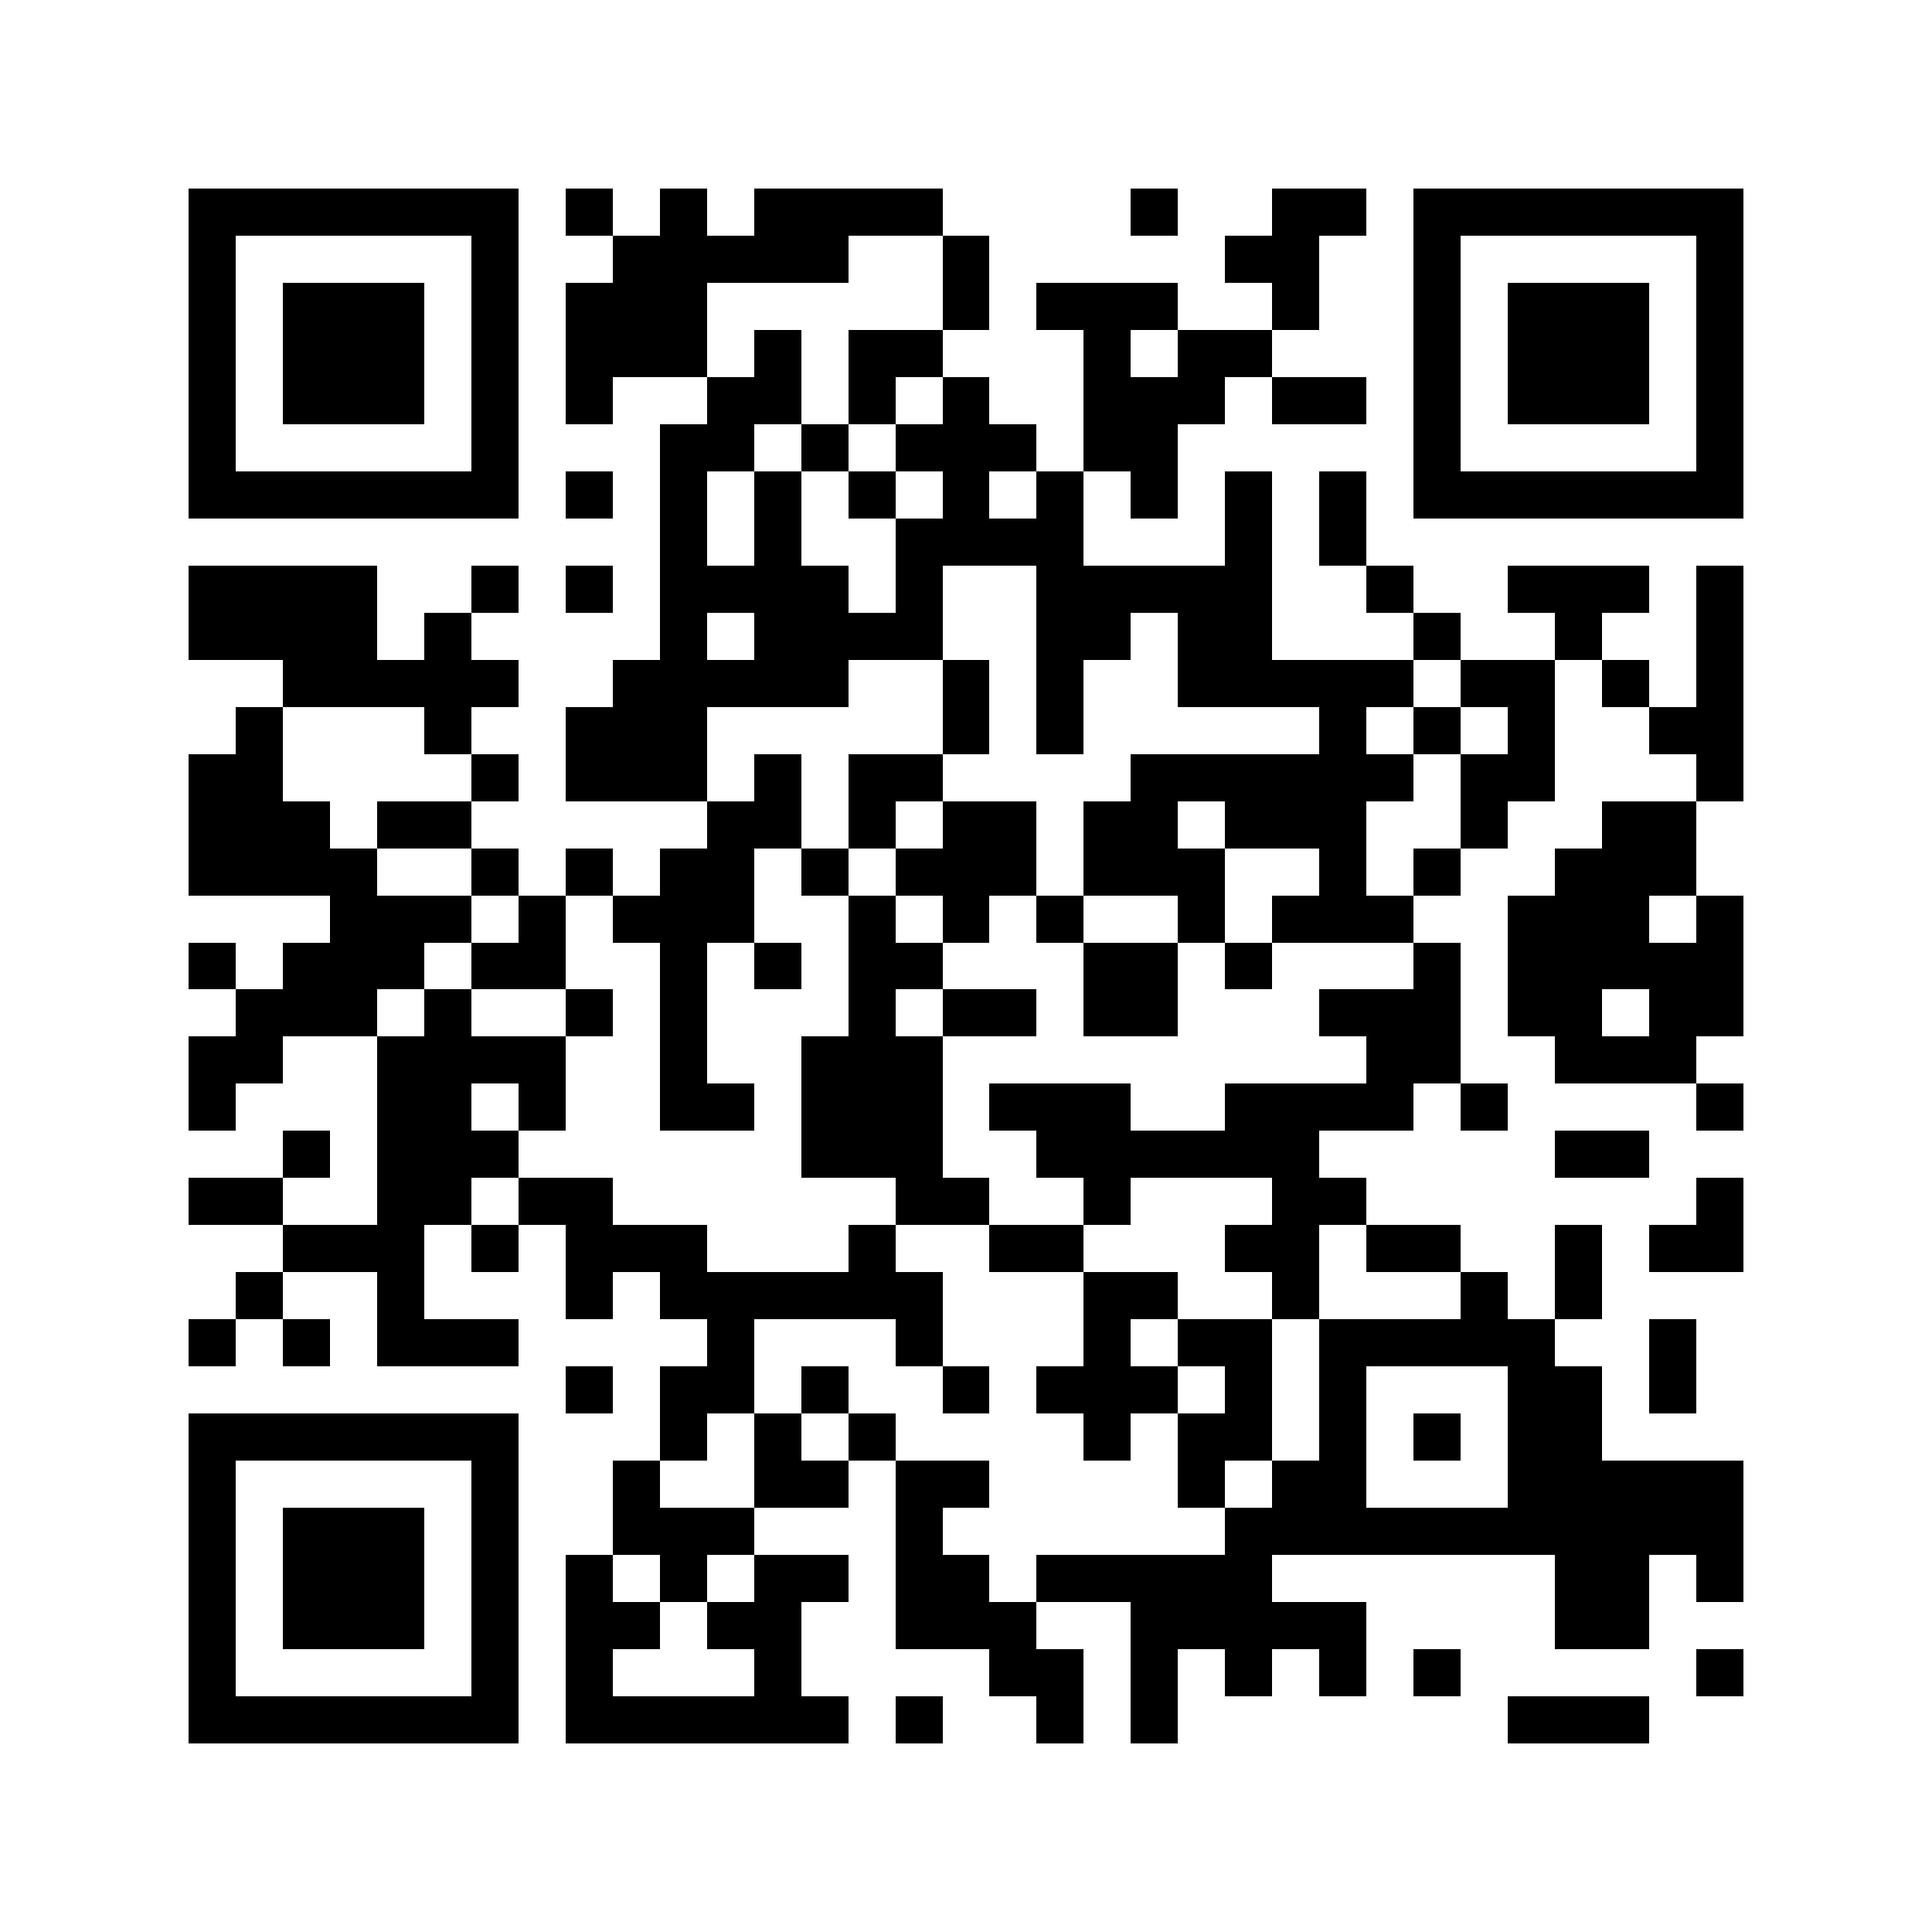 <svg version="1.1" baseProfile="full" shape-rendering="crispEdges" width="287" height="287" xmlns="http://www.w3.org/2000/svg"><rect x="0" y="0" width="287" height="287" fill="#FFFFFF" />
<rect x="28" y="28" width="49" height="7" fill="#000000" />
<rect x="84" y="28" width="7" height="7" fill="#000000" />
<rect x="98" y="28" width="7" height="7" fill="#000000" />
<rect x="112" y="28" width="28" height="7" fill="#000000" />
<rect x="168" y="28" width="7" height="7" fill="#000000" />
<rect x="189" y="28" width="14" height="7" fill="#000000" />
<rect x="210" y="28" width="49" height="7" fill="#000000" />
<rect x="28" y="35" width="7" height="35" fill="#000000" />
<rect x="70" y="35" width="7" height="35" fill="#000000" />
<rect x="91" y="35" width="35" height="7" fill="#000000" />
<rect x="140" y="35" width="7" height="14" fill="#000000" />
<rect x="182" y="35" width="14" height="7" fill="#000000" />
<rect x="210" y="35" width="7" height="35" fill="#000000" />
<rect x="252" y="35" width="7" height="35" fill="#000000" />
<rect x="42" y="42" width="21" height="21" fill="#000000" />
<rect x="84" y="42" width="21" height="14" fill="#000000" />
<rect x="154" y="42" width="21" height="7" fill="#000000" />
<rect x="189" y="42" width="7" height="7" fill="#000000" />
<rect x="224" y="42" width="21" height="21" fill="#000000" />
<rect x="112" y="49" width="7" height="7" fill="#000000" />
<rect x="126" y="49" width="14" height="7" fill="#000000" />
<rect x="161" y="49" width="7" height="7" fill="#000000" />
<rect x="175" y="49" width="14" height="7" fill="#000000" />
<rect x="84" y="56" width="7" height="7" fill="#000000" />
<rect x="105" y="56" width="14" height="7" fill="#000000" />
<rect x="126" y="56" width="7" height="7" fill="#000000" />
<rect x="140" y="56" width="7" height="7" fill="#000000" />
<rect x="161" y="56" width="21" height="7" fill="#000000" />
<rect x="189" y="56" width="14" height="7" fill="#000000" />
<rect x="98" y="63" width="14" height="7" fill="#000000" />
<rect x="119" y="63" width="7" height="7" fill="#000000" />
<rect x="133" y="63" width="21" height="7" fill="#000000" />
<rect x="161" y="63" width="14" height="7" fill="#000000" />
<rect x="28" y="70" width="49" height="7" fill="#000000" />
<rect x="84" y="70" width="7" height="7" fill="#000000" />
<rect x="98" y="70" width="7" height="14" fill="#000000" />
<rect x="112" y="70" width="7" height="14" fill="#000000" />
<rect x="126" y="70" width="7" height="7" fill="#000000" />
<rect x="140" y="70" width="7" height="7" fill="#000000" />
<rect x="154" y="70" width="7" height="7" fill="#000000" />
<rect x="168" y="70" width="7" height="7" fill="#000000" />
<rect x="182" y="70" width="7" height="14" fill="#000000" />
<rect x="196" y="70" width="7" height="14" fill="#000000" />
<rect x="210" y="70" width="49" height="7" fill="#000000" />
<rect x="133" y="77" width="28" height="7" fill="#000000" />
<rect x="28" y="84" width="28" height="14" fill="#000000" />
<rect x="70" y="84" width="7" height="7" fill="#000000" />
<rect x="84" y="84" width="7" height="7" fill="#000000" />
<rect x="98" y="84" width="28" height="7" fill="#000000" />
<rect x="133" y="84" width="7" height="7" fill="#000000" />
<rect x="154" y="84" width="35" height="7" fill="#000000" />
<rect x="203" y="84" width="7" height="7" fill="#000000" />
<rect x="224" y="84" width="21" height="7" fill="#000000" />
<rect x="252" y="84" width="7" height="21" fill="#000000" />
<rect x="63" y="91" width="7" height="7" fill="#000000" />
<rect x="98" y="91" width="7" height="7" fill="#000000" />
<rect x="112" y="91" width="28" height="7" fill="#000000" />
<rect x="154" y="91" width="14" height="7" fill="#000000" />
<rect x="175" y="91" width="14" height="7" fill="#000000" />
<rect x="210" y="91" width="7" height="7" fill="#000000" />
<rect x="231" y="91" width="7" height="7" fill="#000000" />
<rect x="42" y="98" width="35" height="7" fill="#000000" />
<rect x="91" y="98" width="35" height="7" fill="#000000" />
<rect x="140" y="98" width="7" height="14" fill="#000000" />
<rect x="154" y="98" width="7" height="14" fill="#000000" />
<rect x="175" y="98" width="35" height="7" fill="#000000" />
<rect x="217" y="98" width="14" height="7" fill="#000000" />
<rect x="238" y="98" width="7" height="7" fill="#000000" />
<rect x="35" y="105" width="7" height="7" fill="#000000" />
<rect x="63" y="105" width="7" height="7" fill="#000000" />
<rect x="84" y="105" width="21" height="14" fill="#000000" />
<rect x="196" y="105" width="7" height="7" fill="#000000" />
<rect x="210" y="105" width="7" height="7" fill="#000000" />
<rect x="224" y="105" width="7" height="7" fill="#000000" />
<rect x="245" y="105" width="14" height="7" fill="#000000" />
<rect x="28" y="112" width="14" height="7" fill="#000000" />
<rect x="70" y="112" width="7" height="7" fill="#000000" />
<rect x="112" y="112" width="7" height="7" fill="#000000" />
<rect x="126" y="112" width="14" height="7" fill="#000000" />
<rect x="168" y="112" width="42" height="7" fill="#000000" />
<rect x="217" y="112" width="14" height="7" fill="#000000" />
<rect x="252" y="112" width="7" height="7" fill="#000000" />
<rect x="28" y="119" width="21" height="7" fill="#000000" />
<rect x="56" y="119" width="14" height="7" fill="#000000" />
<rect x="105" y="119" width="14" height="7" fill="#000000" />
<rect x="126" y="119" width="7" height="7" fill="#000000" />
<rect x="140" y="119" width="14" height="7" fill="#000000" />
<rect x="161" y="119" width="14" height="7" fill="#000000" />
<rect x="182" y="119" width="21" height="7" fill="#000000" />
<rect x="217" y="119" width="7" height="7" fill="#000000" />
<rect x="238" y="119" width="14" height="7" fill="#000000" />
<rect x="28" y="126" width="28" height="7" fill="#000000" />
<rect x="70" y="126" width="7" height="7" fill="#000000" />
<rect x="84" y="126" width="7" height="7" fill="#000000" />
<rect x="98" y="126" width="14" height="7" fill="#000000" />
<rect x="119" y="126" width="7" height="7" fill="#000000" />
<rect x="133" y="126" width="21" height="7" fill="#000000" />
<rect x="161" y="126" width="21" height="7" fill="#000000" />
<rect x="196" y="126" width="7" height="7" fill="#000000" />
<rect x="210" y="126" width="7" height="7" fill="#000000" />
<rect x="231" y="126" width="21" height="7" fill="#000000" />
<rect x="49" y="133" width="21" height="7" fill="#000000" />
<rect x="77" y="133" width="7" height="7" fill="#000000" />
<rect x="91" y="133" width="21" height="7" fill="#000000" />
<rect x="126" y="133" width="7" height="7" fill="#000000" />
<rect x="140" y="133" width="7" height="7" fill="#000000" />
<rect x="154" y="133" width="7" height="7" fill="#000000" />
<rect x="175" y="133" width="7" height="7" fill="#000000" />
<rect x="189" y="133" width="21" height="7" fill="#000000" />
<rect x="224" y="133" width="21" height="7" fill="#000000" />
<rect x="252" y="133" width="7" height="7" fill="#000000" />
<rect x="28" y="140" width="7" height="7" fill="#000000" />
<rect x="42" y="140" width="21" height="7" fill="#000000" />
<rect x="70" y="140" width="14" height="7" fill="#000000" />
<rect x="98" y="140" width="7" height="21" fill="#000000" />
<rect x="112" y="140" width="7" height="7" fill="#000000" />
<rect x="126" y="140" width="14" height="7" fill="#000000" />
<rect x="161" y="140" width="14" height="14" fill="#000000" />
<rect x="182" y="140" width="7" height="7" fill="#000000" />
<rect x="210" y="140" width="7" height="7" fill="#000000" />
<rect x="224" y="140" width="35" height="7" fill="#000000" />
<rect x="35" y="147" width="21" height="7" fill="#000000" />
<rect x="63" y="147" width="7" height="7" fill="#000000" />
<rect x="84" y="147" width="7" height="7" fill="#000000" />
<rect x="126" y="147" width="7" height="7" fill="#000000" />
<rect x="140" y="147" width="14" height="7" fill="#000000" />
<rect x="196" y="147" width="21" height="7" fill="#000000" />
<rect x="224" y="147" width="14" height="7" fill="#000000" />
<rect x="245" y="147" width="14" height="7" fill="#000000" />
<rect x="28" y="154" width="14" height="7" fill="#000000" />
<rect x="56" y="154" width="28" height="7" fill="#000000" />
<rect x="119" y="154" width="21" height="21" fill="#000000" />
<rect x="203" y="154" width="14" height="7" fill="#000000" />
<rect x="231" y="154" width="21" height="7" fill="#000000" />
<rect x="28" y="161" width="7" height="7" fill="#000000" />
<rect x="56" y="161" width="14" height="7" fill="#000000" />
<rect x="77" y="161" width="7" height="7" fill="#000000" />
<rect x="98" y="161" width="14" height="7" fill="#000000" />
<rect x="147" y="161" width="21" height="7" fill="#000000" />
<rect x="182" y="161" width="28" height="7" fill="#000000" />
<rect x="217" y="161" width="7" height="7" fill="#000000" />
<rect x="252" y="161" width="7" height="7" fill="#000000" />
<rect x="42" y="168" width="7" height="7" fill="#000000" />
<rect x="56" y="168" width="21" height="7" fill="#000000" />
<rect x="154" y="168" width="42" height="7" fill="#000000" />
<rect x="231" y="168" width="14" height="7" fill="#000000" />
<rect x="28" y="175" width="14" height="7" fill="#000000" />
<rect x="56" y="175" width="14" height="7" fill="#000000" />
<rect x="77" y="175" width="14" height="7" fill="#000000" />
<rect x="133" y="175" width="14" height="7" fill="#000000" />
<rect x="161" y="175" width="7" height="7" fill="#000000" />
<rect x="189" y="175" width="14" height="7" fill="#000000" />
<rect x="252" y="175" width="7" height="7" fill="#000000" />
<rect x="42" y="182" width="21" height="7" fill="#000000" />
<rect x="70" y="182" width="7" height="7" fill="#000000" />
<rect x="84" y="182" width="21" height="7" fill="#000000" />
<rect x="126" y="182" width="7" height="7" fill="#000000" />
<rect x="147" y="182" width="14" height="7" fill="#000000" />
<rect x="182" y="182" width="14" height="7" fill="#000000" />
<rect x="203" y="182" width="14" height="7" fill="#000000" />
<rect x="231" y="182" width="7" height="14" fill="#000000" />
<rect x="245" y="182" width="14" height="7" fill="#000000" />
<rect x="35" y="189" width="7" height="7" fill="#000000" />
<rect x="56" y="189" width="7" height="7" fill="#000000" />
<rect x="84" y="189" width="7" height="7" fill="#000000" />
<rect x="98" y="189" width="42" height="7" fill="#000000" />
<rect x="161" y="189" width="14" height="7" fill="#000000" />
<rect x="189" y="189" width="7" height="7" fill="#000000" />
<rect x="217" y="189" width="7" height="7" fill="#000000" />
<rect x="28" y="196" width="7" height="7" fill="#000000" />
<rect x="42" y="196" width="7" height="7" fill="#000000" />
<rect x="56" y="196" width="21" height="7" fill="#000000" />
<rect x="105" y="196" width="7" height="7" fill="#000000" />
<rect x="133" y="196" width="7" height="7" fill="#000000" />
<rect x="161" y="196" width="7" height="7" fill="#000000" />
<rect x="175" y="196" width="14" height="7" fill="#000000" />
<rect x="196" y="196" width="35" height="7" fill="#000000" />
<rect x="245" y="196" width="7" height="14" fill="#000000" />
<rect x="84" y="203" width="7" height="7" fill="#000000" />
<rect x="98" y="203" width="14" height="7" fill="#000000" />
<rect x="119" y="203" width="7" height="7" fill="#000000" />
<rect x="140" y="203" width="7" height="7" fill="#000000" />
<rect x="154" y="203" width="21" height="7" fill="#000000" />
<rect x="182" y="203" width="7" height="7" fill="#000000" />
<rect x="196" y="203" width="7" height="14" fill="#000000" />
<rect x="224" y="203" width="14" height="14" fill="#000000" />
<rect x="28" y="210" width="49" height="7" fill="#000000" />
<rect x="98" y="210" width="7" height="7" fill="#000000" />
<rect x="112" y="210" width="7" height="7" fill="#000000" />
<rect x="126" y="210" width="7" height="7" fill="#000000" />
<rect x="161" y="210" width="7" height="7" fill="#000000" />
<rect x="175" y="210" width="14" height="7" fill="#000000" />
<rect x="210" y="210" width="7" height="7" fill="#000000" />
<rect x="28" y="217" width="7" height="35" fill="#000000" />
<rect x="70" y="217" width="7" height="35" fill="#000000" />
<rect x="91" y="217" width="7" height="7" fill="#000000" />
<rect x="112" y="217" width="14" height="7" fill="#000000" />
<rect x="133" y="217" width="14" height="7" fill="#000000" />
<rect x="175" y="217" width="7" height="7" fill="#000000" />
<rect x="189" y="217" width="14" height="7" fill="#000000" />
<rect x="224" y="217" width="35" height="7" fill="#000000" />
<rect x="42" y="224" width="21" height="21" fill="#000000" />
<rect x="91" y="224" width="21" height="7" fill="#000000" />
<rect x="133" y="224" width="7" height="7" fill="#000000" />
<rect x="182" y="224" width="77" height="7" fill="#000000" />
<rect x="84" y="231" width="7" height="7" fill="#000000" />
<rect x="98" y="231" width="7" height="7" fill="#000000" />
<rect x="112" y="231" width="14" height="7" fill="#000000" />
<rect x="133" y="231" width="14" height="7" fill="#000000" />
<rect x="154" y="231" width="35" height="7" fill="#000000" />
<rect x="231" y="231" width="14" height="14" fill="#000000" />
<rect x="252" y="231" width="7" height="7" fill="#000000" />
<rect x="84" y="238" width="14" height="7" fill="#000000" />
<rect x="105" y="238" width="14" height="7" fill="#000000" />
<rect x="133" y="238" width="21" height="7" fill="#000000" />
<rect x="168" y="238" width="35" height="7" fill="#000000" />
<rect x="84" y="245" width="7" height="7" fill="#000000" />
<rect x="112" y="245" width="7" height="7" fill="#000000" />
<rect x="147" y="245" width="14" height="7" fill="#000000" />
<rect x="168" y="245" width="7" height="14" fill="#000000" />
<rect x="182" y="245" width="7" height="7" fill="#000000" />
<rect x="196" y="245" width="7" height="7" fill="#000000" />
<rect x="210" y="245" width="7" height="7" fill="#000000" />
<rect x="252" y="245" width="7" height="7" fill="#000000" />
<rect x="28" y="252" width="49" height="7" fill="#000000" />
<rect x="84" y="252" width="42" height="7" fill="#000000" />
<rect x="133" y="252" width="7" height="7" fill="#000000" />
<rect x="154" y="252" width="7" height="7" fill="#000000" />
<rect x="224" y="252" width="21" height="7" fill="#000000" />
</svg>